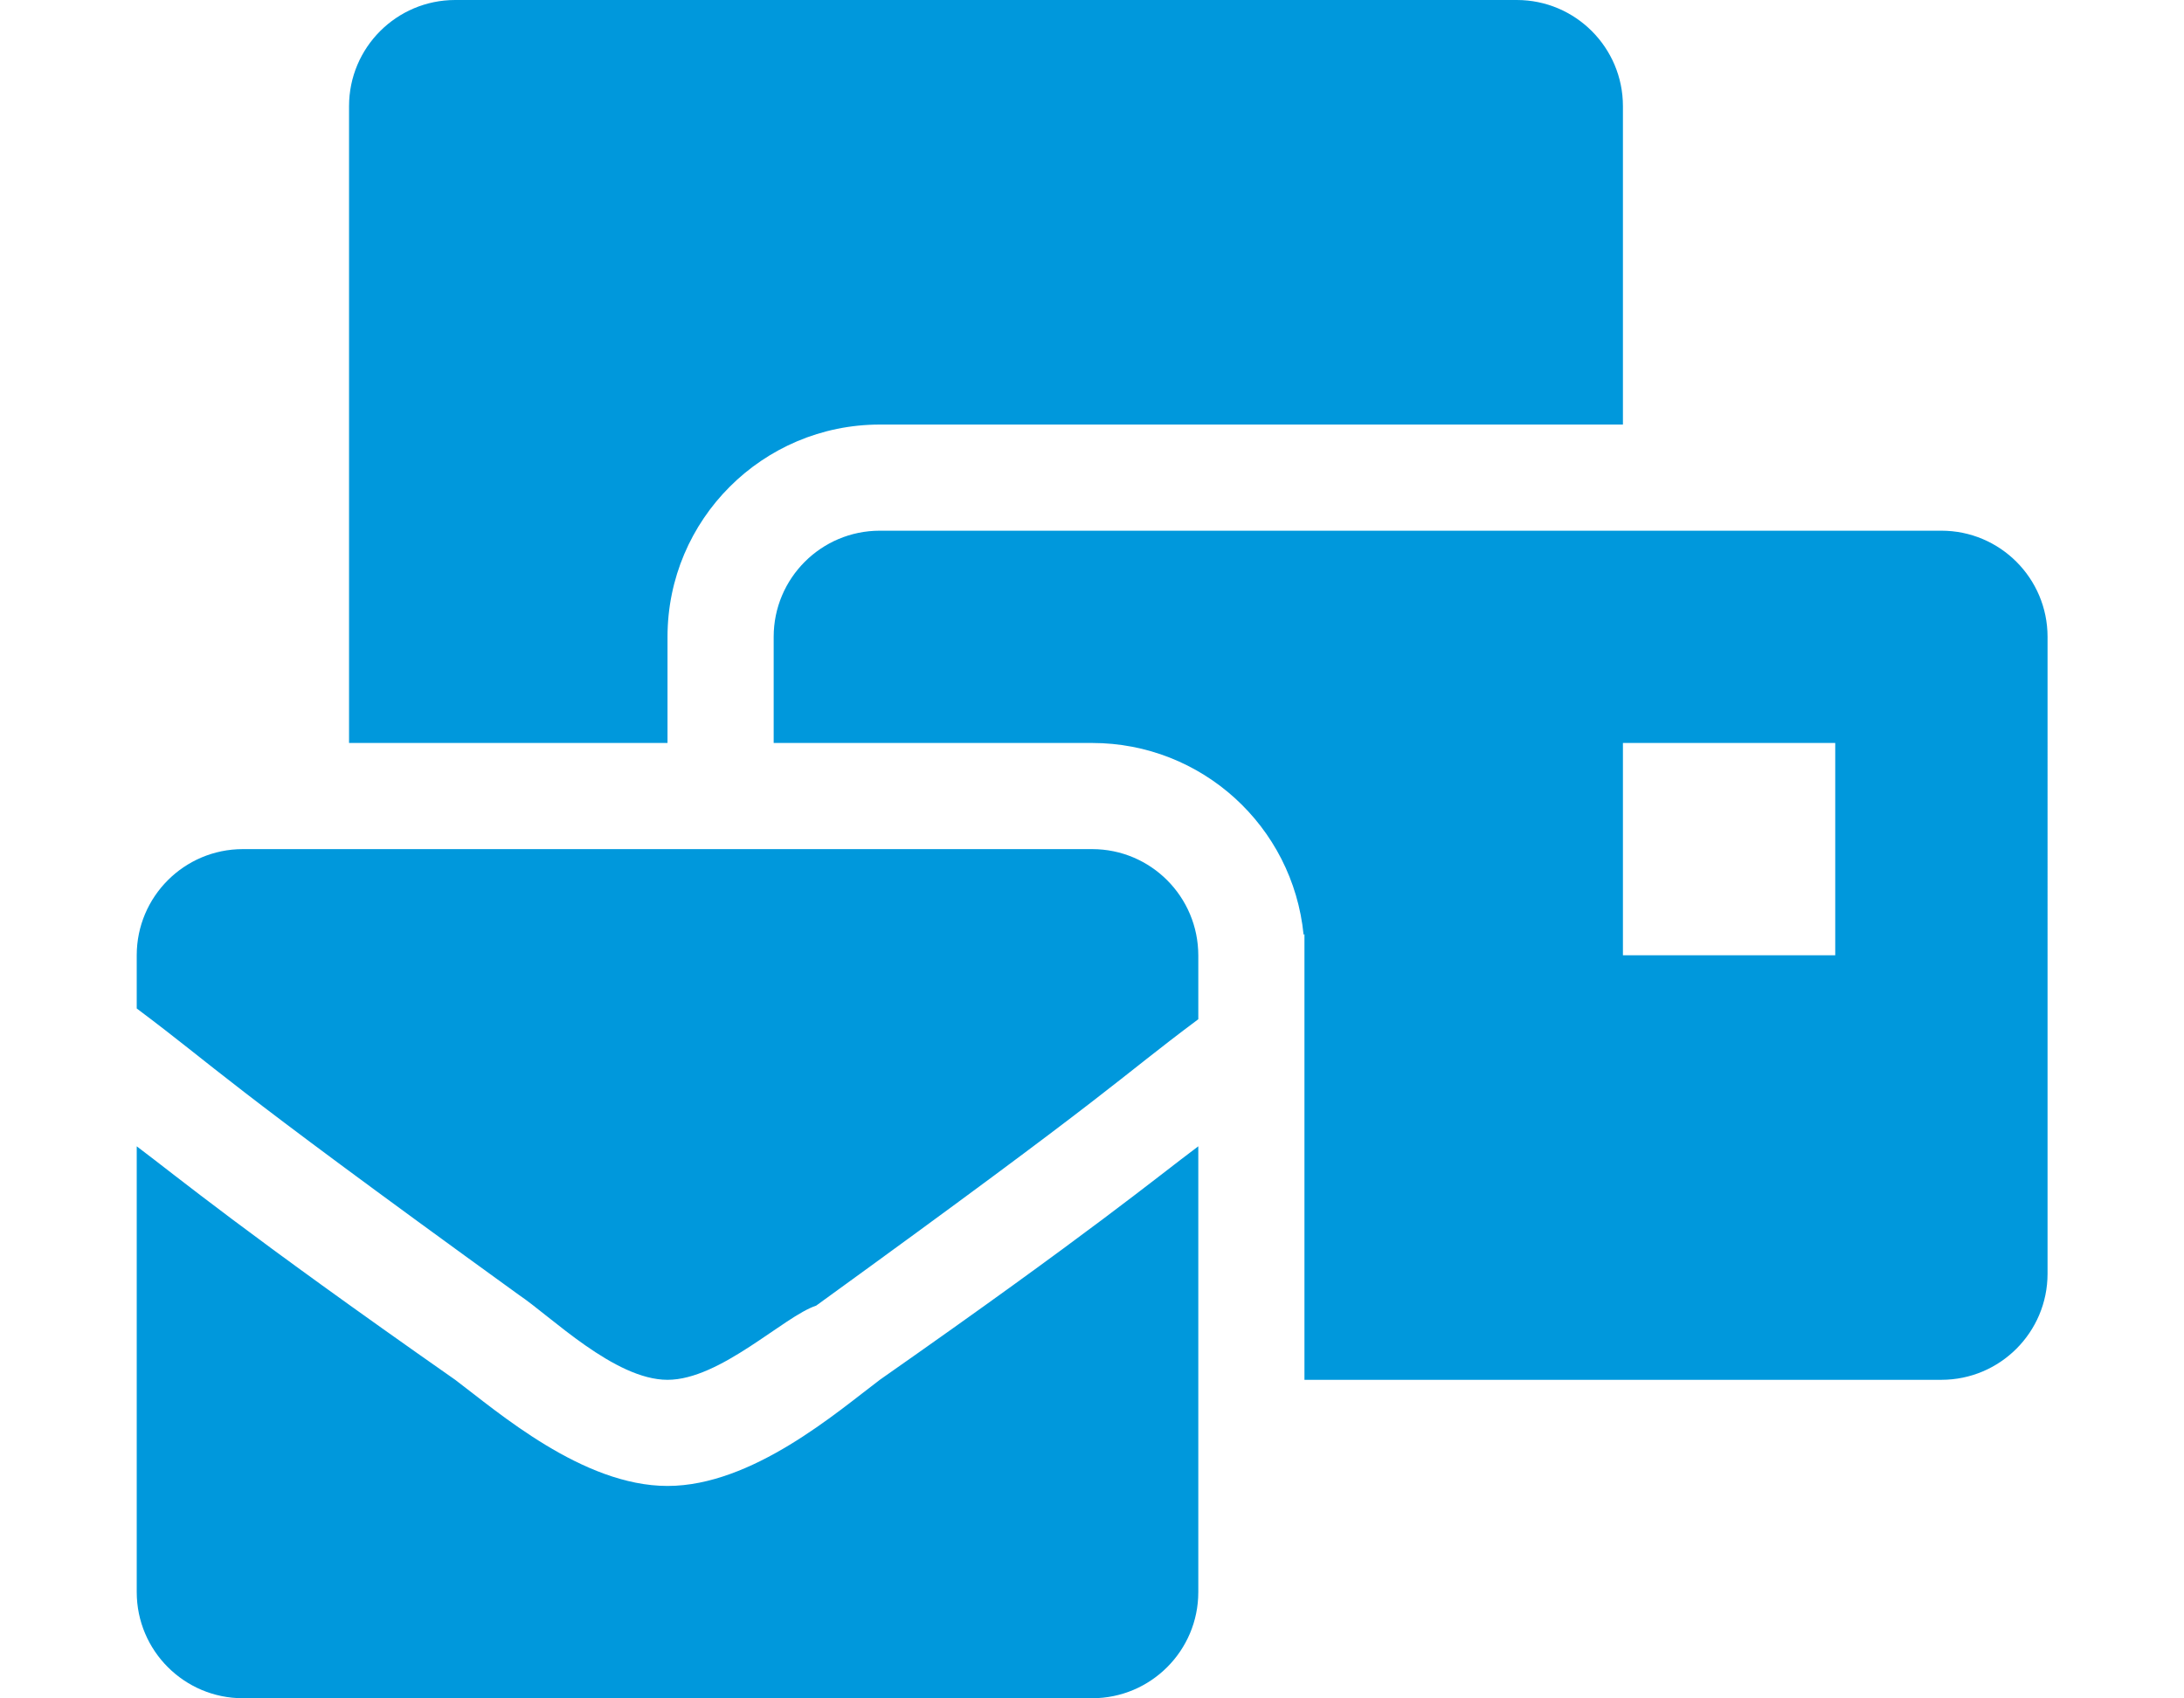 <?xml version="1.0" encoding="utf-8"?>
<!-- Generator: Adobe Illustrator 24.1.3, SVG Export Plug-In . SVG Version: 6.00 Build 0)  -->
<svg version="1.1" id="Layer_1" xmlns="http://www.w3.org/2000/svg" xmlns:xlink="http://www.w3.org/1999/xlink" x="0px" y="0px"
	 viewBox="0 0 77.15 60" style="enable-background:new 0 0 77.15 60;" xml:space="preserve">
<style type="text/css">
	.st0{fill:#0098DC;}
</style>
<path id="FontAwsome_mail-bulk_2" class="st0" d="M23.58,52.5c-3,0-6-2.62-7.5-3.75c-7.5-5.25-9.75-7.12-11.25-8.25v15.75
	c0,2.07,1.68,3.75,3.75,3.75l0,0h30c2.07,0,3.75-1.68,3.75-3.75l0,0V40.5c-1.5,1.12-3.75,3-11.25,8.25
	C29.58,49.88,26.58,52.5,23.58,52.5z M38.58,30h-30c-2.07,0-3.75,1.68-3.75,3.75l0,0v1.88c3,2.25,2.62,2.25,13.5,10.12
	c1.12,0.75,3.38,3,5.25,3s4.12-2.25,5.25-2.62c10.88-7.88,10.5-7.88,13.5-10.12v-2.25C42.33,31.68,40.65,30,38.58,30L38.58,30z
	 M68.58,18.75h-37.5c-2.07,0-3.75,1.68-3.75,3.75l0,0v3.75h11.25c3.86,0,7.09,2.93,7.47,6.78L46.08,33v15.75h22.5
	c2.07,0,3.75-1.68,3.75-3.75l0,0V22.5C72.33,20.43,70.65,18.75,68.58,18.75L68.58,18.75z M64.83,33.75h-7.5v-7.5h7.5V33.75z
	 M23.58,22.5c0-4.14,3.36-7.5,7.5-7.5h26.25V3.75c0-2.07-1.68-3.75-3.75-3.75h-37.5c-2.07,0-3.75,1.68-3.75,3.75v22.5h11.25V22.5z"
	/>
</svg>
